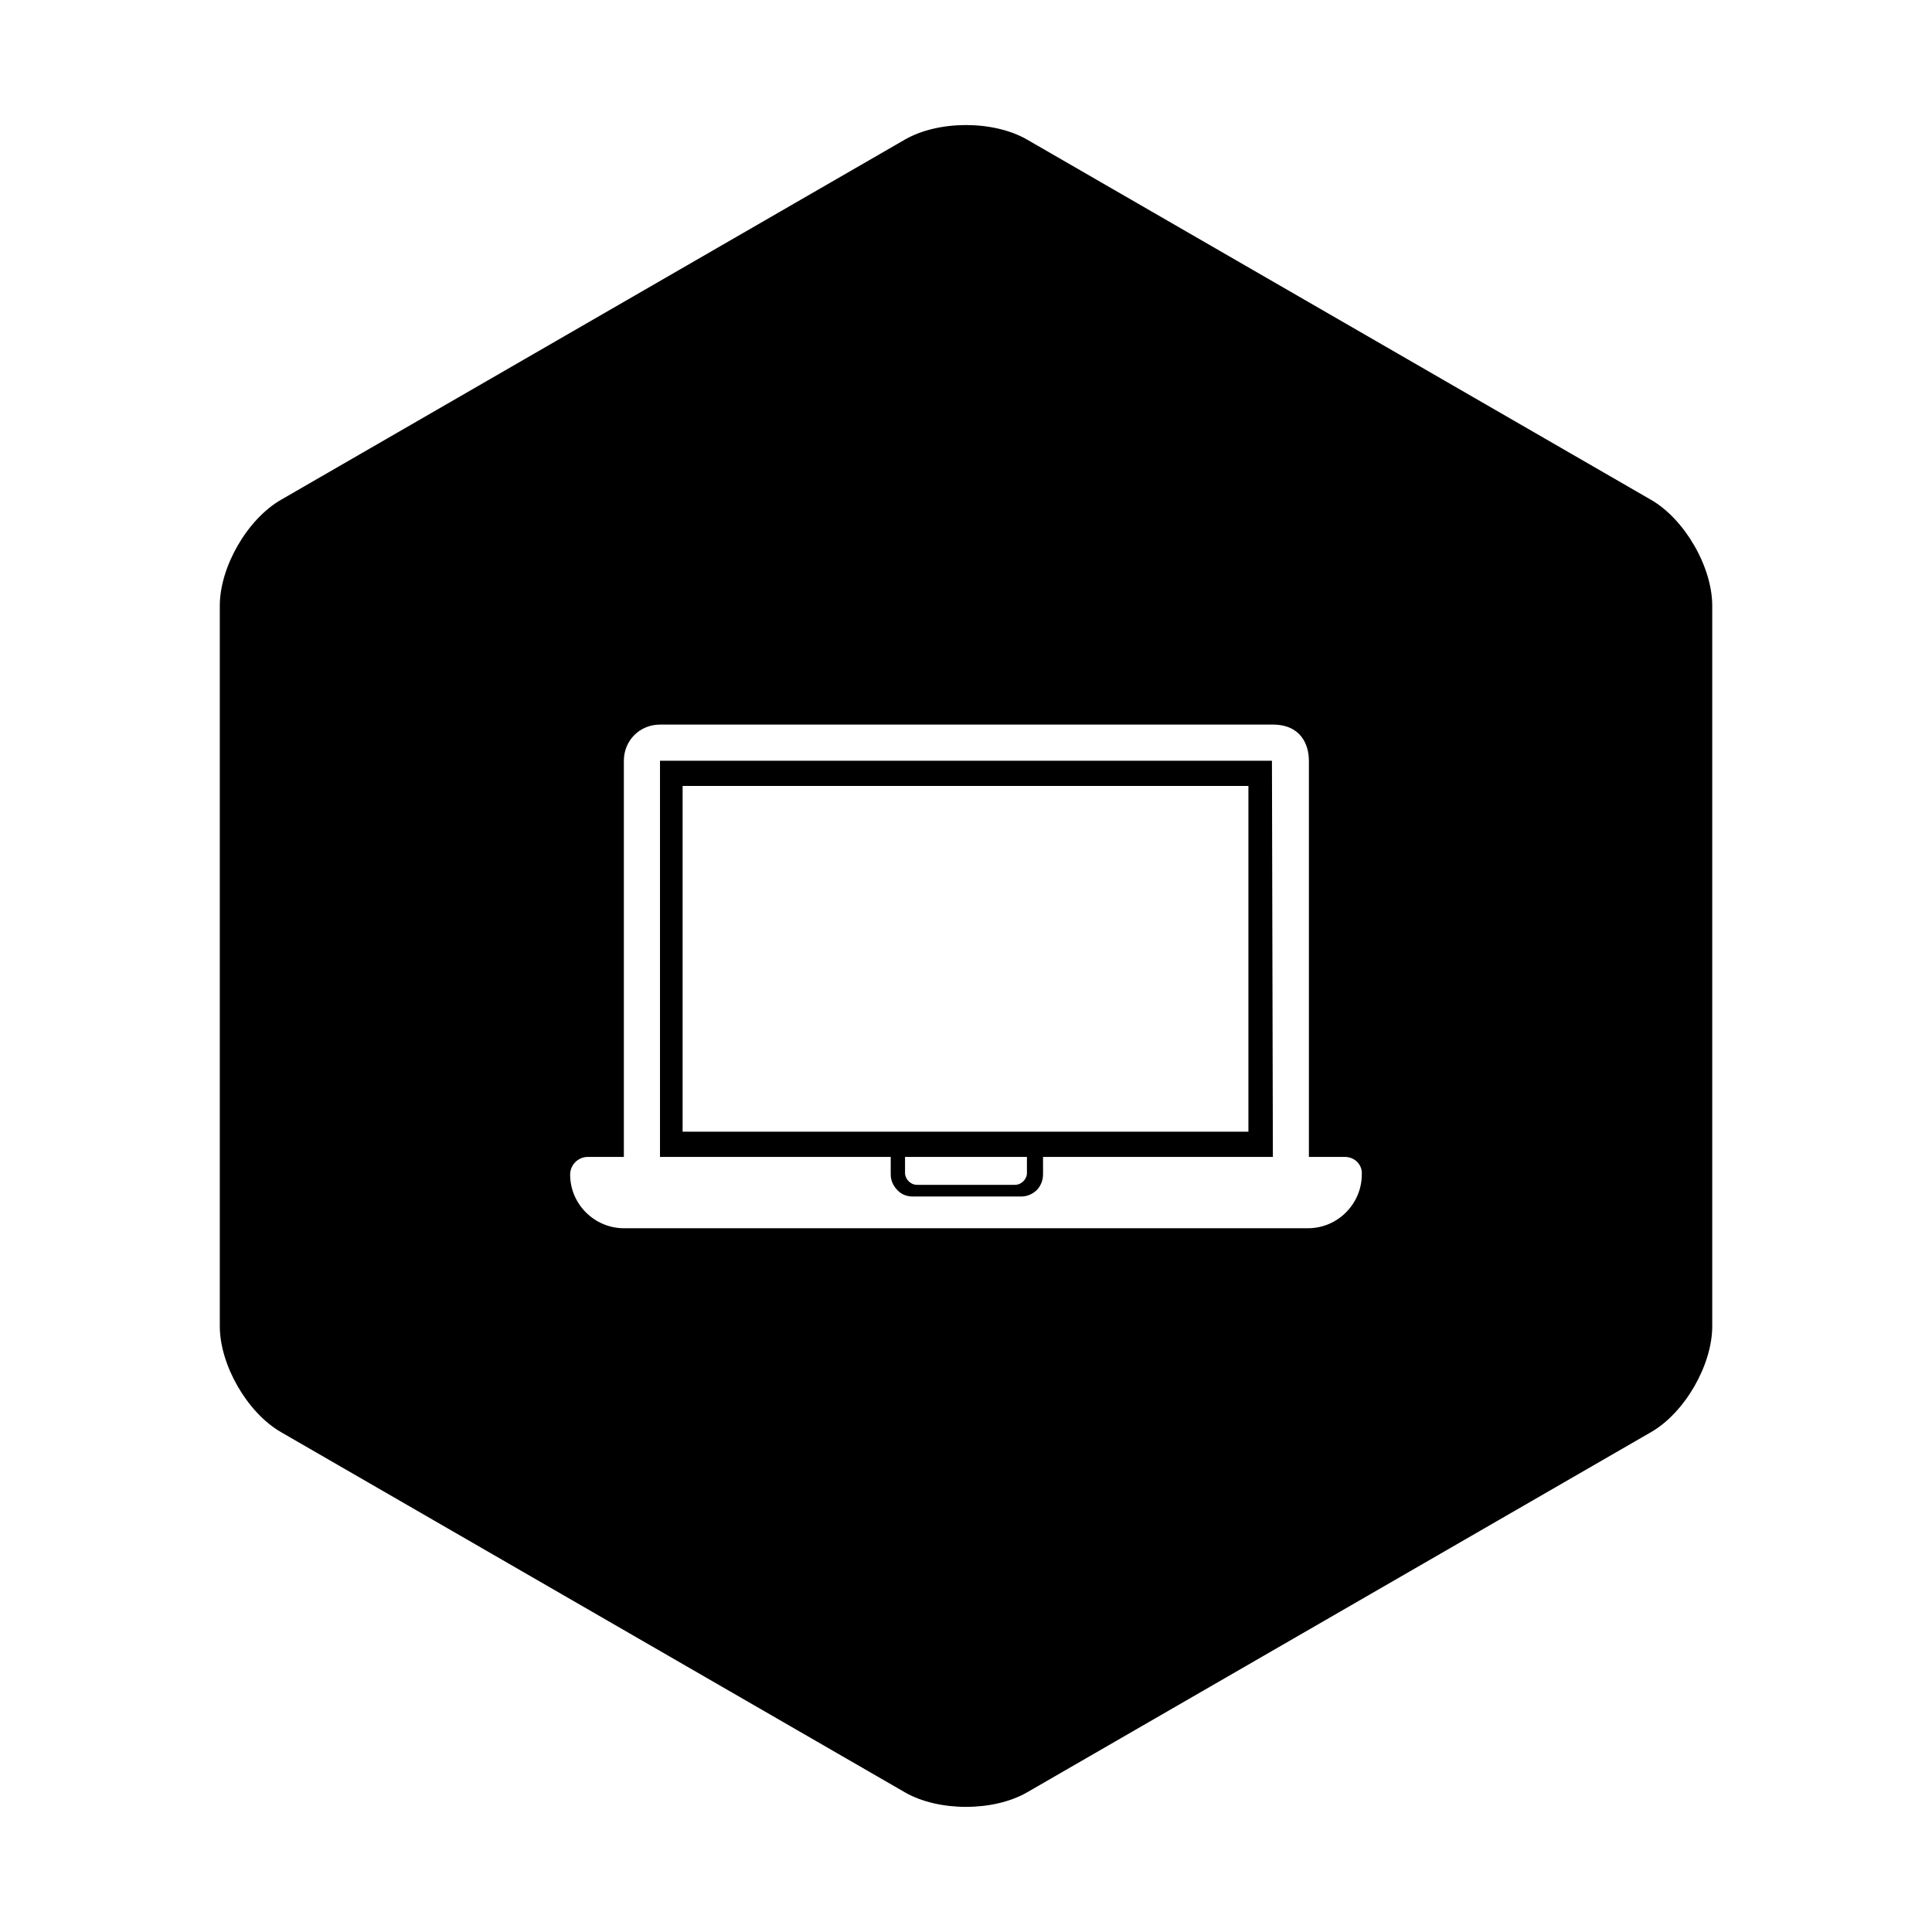 <?xml version="1.0" encoding="utf-8"?>
<!-- Generator: Adobe Illustrator 16.0.0, SVG Export Plug-In . SVG Version: 6.00 Build 0)  -->
<!DOCTYPE svg PUBLIC "-//W3C//DTD SVG 1.1//EN" "http://www.w3.org/Graphics/SVG/1.1/DTD/svg11.dtd">
<svg version="1.1" id="Layer_1" xmlns="http://www.w3.org/2000/svg" xmlns:xlink="http://www.w3.org/1999/xlink" x="0px" y="0px"
	 width="56px" height="56px" viewBox="0 0 56 56" enable-background="new 0 0 56 56" xml:space="preserve">
<g>
	<path d="M19.13,22.05v11.484h6.688v0.51c0,0.205,0.102,0.383,0.256,0.511c0.1,0.077,0.227,0.126,0.381,0.126h3.141
		c0.152,0,0.279-0.049,0.383-0.126c0.152-0.103,0.254-0.306,0.254-0.511v-0.51h6.662L36.868,22.05H19.13z M29.767,33.996
		c0,0.185-0.161,0.347-0.347,0.347h-2.841c-0.185,0-0.346-0.162-0.346-0.347v-0.462h3.533V33.996z M36.186,32.802h-16.4V22.781h16.4
		V32.802z"/>
	<path d="M47.857,14.488L29.772,4.047c-0.975-0.563-2.57-0.563-3.545,0L8.143,14.488c-0.976,0.563-1.772,1.944-1.772,3.069v20.884
		c0,1.126,0.797,2.507,1.772,3.069l18.085,10.441c0.975,0.563,2.57,0.563,3.545,0l18.085-10.441
		c0.976-0.562,1.772-1.943,1.772-3.069V17.558C49.63,16.433,48.833,15.052,47.857,14.488z M37.913,35.601h-19.83
		c-0.84,0-1.557-0.688-1.557-1.557c0-0.279,0.23-0.51,0.512-0.51h1.045V22.05c0-0.588,0.461-1.047,1.047-1.047h17.764
		c0.816,0,1.045,0.586,1.045,1.047c0,0.459,0,11.484,0,11.484h1.047c0.281,0,0.51,0.23,0.486,0.51
		C39.472,34.887,38.78,35.601,37.913,35.601z"/>
</g>
</svg>
